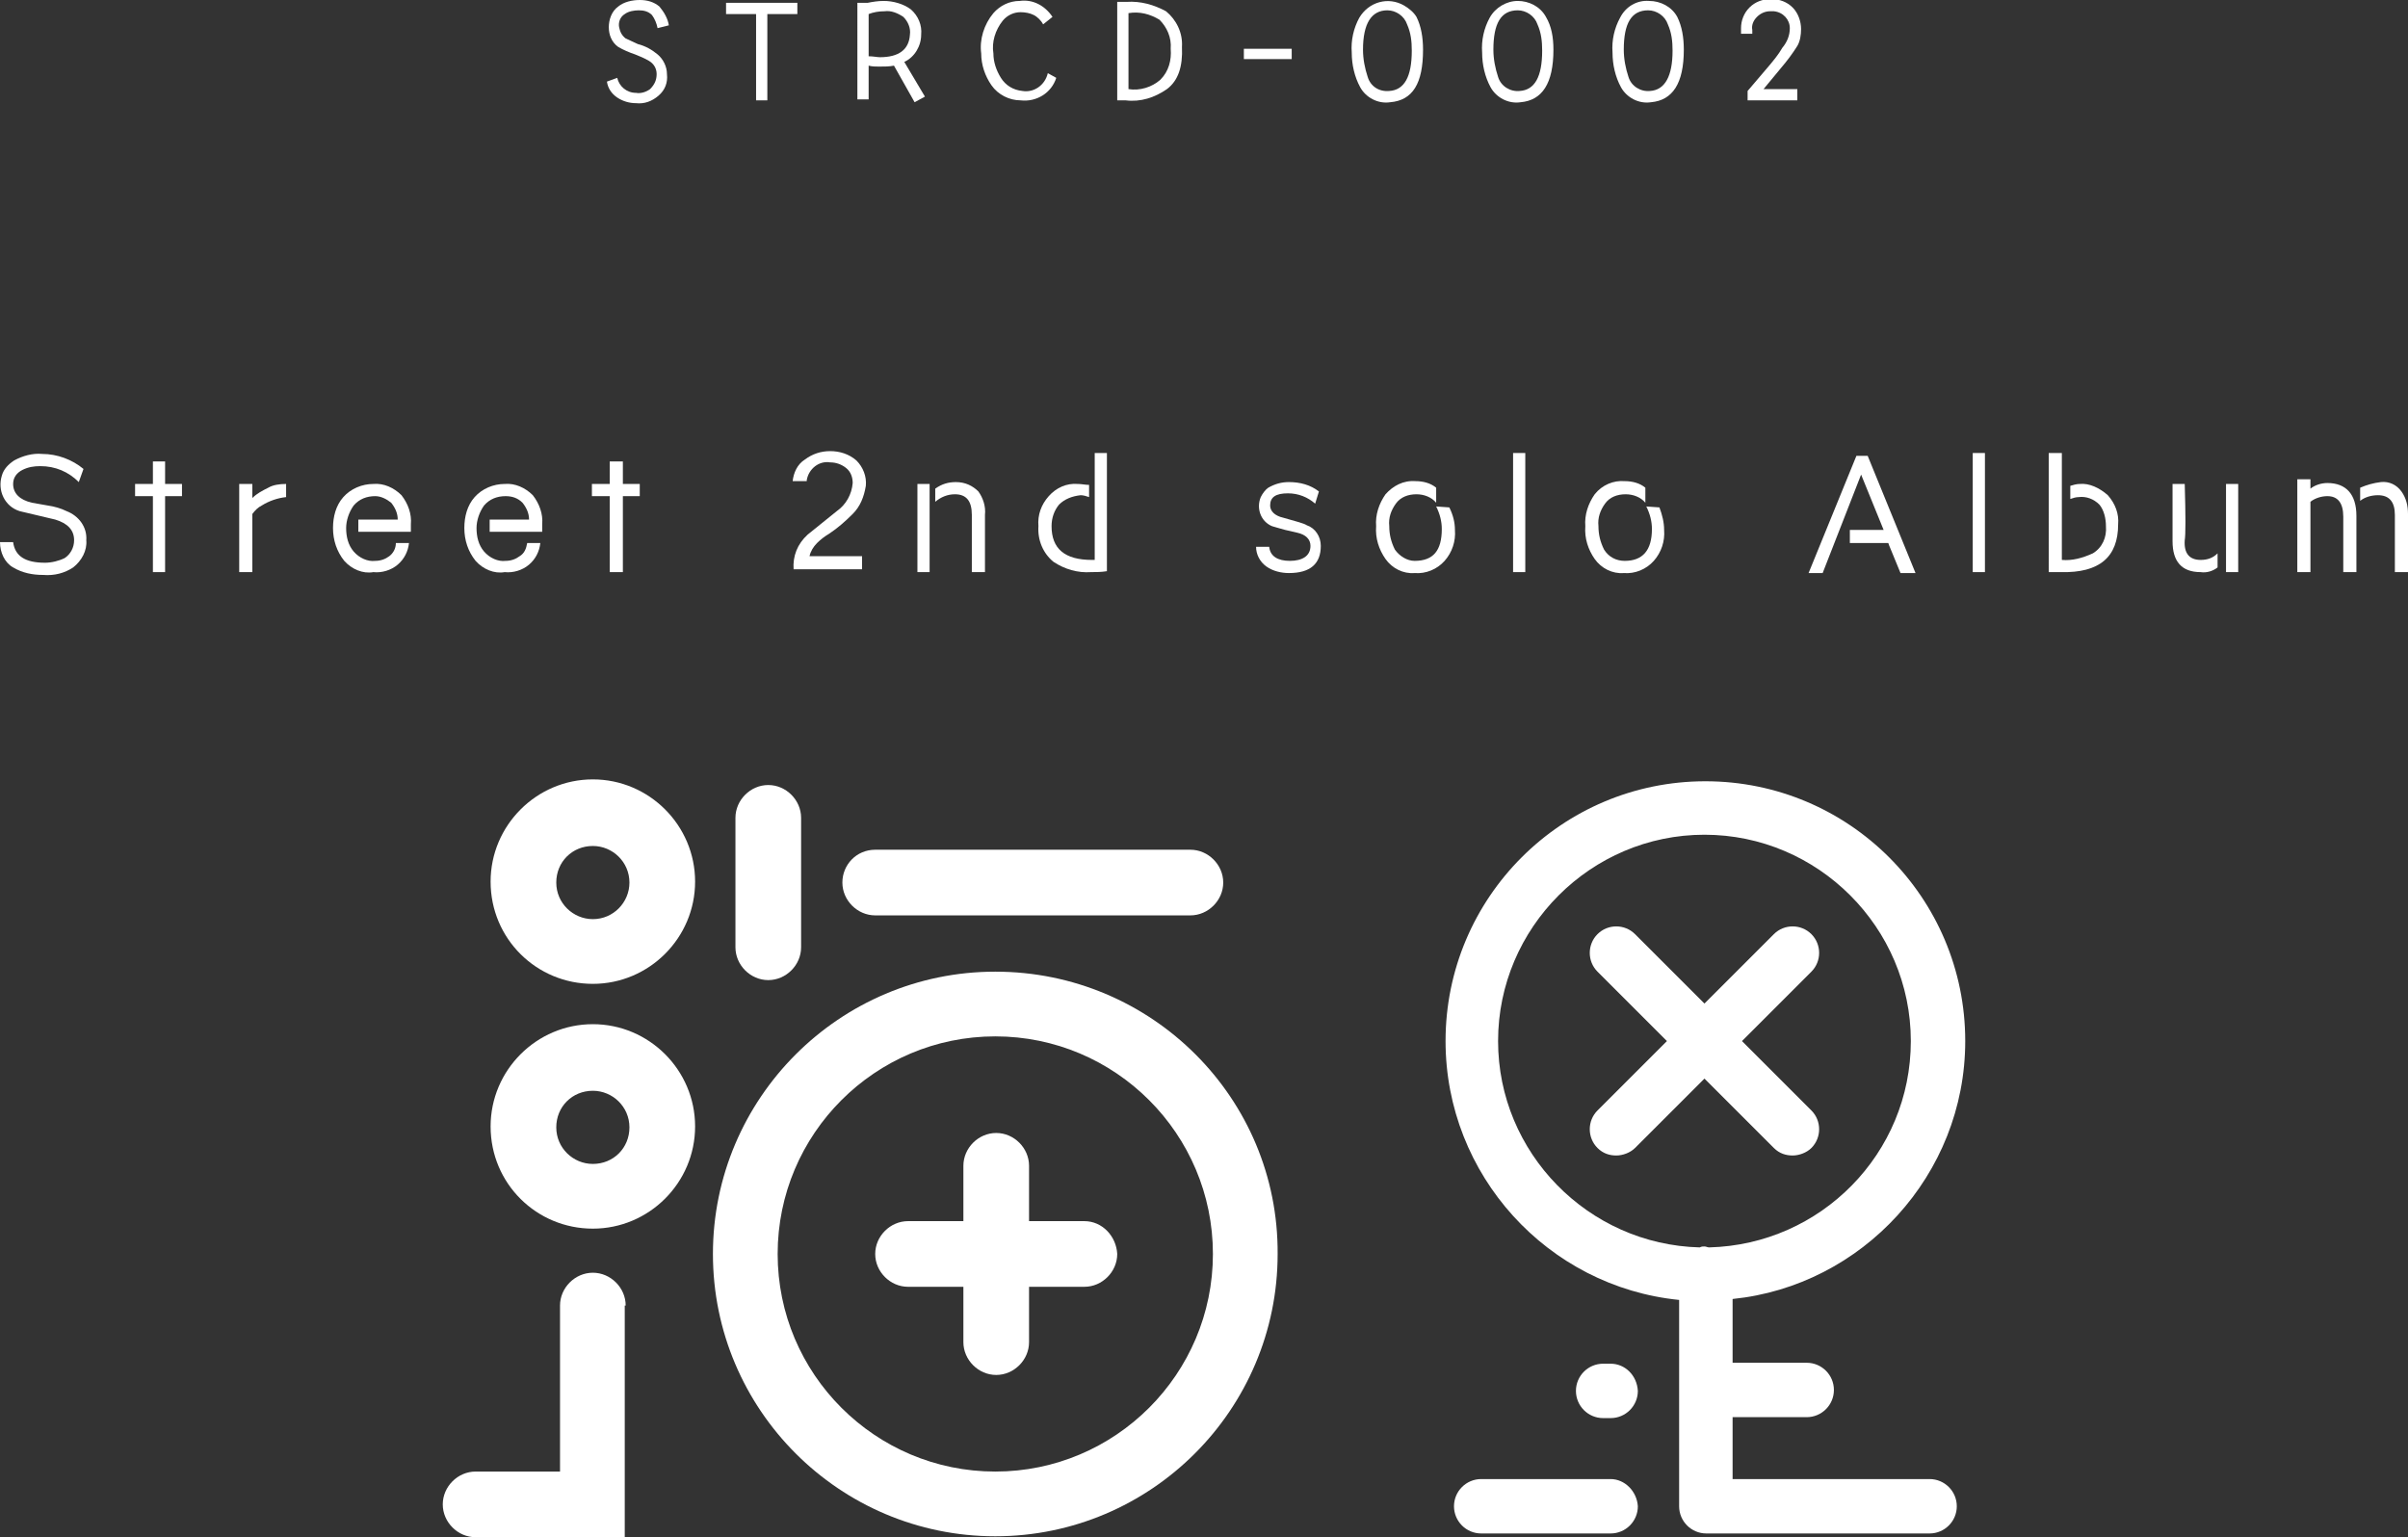 <?xml version="1.0" encoding="utf-8"?>
<!-- Generator: Adobe Illustrator 24.0.2, SVG Export Plug-In . SVG Version: 6.00 Build 0)  -->
<svg version="1.1" id="レイヤー_1" xmlns="http://www.w3.org/2000/svg" xmlns:xlink="http://www.w3.org/1999/xlink" x="0px"
	 y="0px" viewBox="0 0 256.7 163.9" style="enable-background:new 0 0 256.7 163.9;" xml:space="preserve">
<rect x="0" y="0" width="256.7" height="163.9" fill="#333333" stroke="none"/>
<style type="text/css">
	.st0{fill:#FFFFFF;}
</style>
<title>アセット 3</title>
<g id="レイヤー_2_1_">
	<g id="デザイン">
		<path class="st0" d="M7.8,60.5c-0.9,0.6-2,0.9-3.2,0.8c-1.1,0-2.2-0.2-3.2-0.8C0.5,60,0,58.9,0,57.8h1.4C1.6,59.3,2.7,60,4.8,60
			c0.7,0,1.5-0.2,2.1-0.5c0.6-0.4,1-1.1,1-1.9c0-1.1-0.7-1.8-2-2.2l-3.8-0.9c-1.6-0.5-2.4-2.2-1.9-3.8c0.2-0.7,0.7-1.2,1.3-1.6
			c0.9-0.5,2-0.8,3-0.7c1.6,0,3.2,0.6,4.4,1.6l-0.5,1.4c-1.1-1.1-2.5-1.7-4.1-1.7c-0.7,0-1.3,0.1-1.9,0.4c-0.6,0.3-1,0.8-1,1.5
			c0,1,0.7,1.7,2,2l1.7,0.3c0.7,0.1,1.4,0.3,2,0.6c1.3,0.5,2.2,1.7,2.1,3.1C9.3,58.7,8.7,59.8,7.8,60.5"/>
		<polygon class="st0" points="17.6,51.6 19.4,51.6 19.4,52.9 17.6,52.9 17.6,61 16.3,61 16.3,52.9 14.4,52.9 14.4,51.6 16.3,51.6 
			16.3,49.2 17.6,49.2 		"/>
		<path class="st0" d="M30.5,51.6V53c-0.9,0.1-1.8,0.4-2.6,0.9c-0.4,0.2-0.7,0.5-1,0.9c0,0,0,2.1,0,6.2h-1.4v-9.4h1.4v1.5
			c0.5-0.5,1.1-0.8,1.7-1.1C29.1,51.7,29.8,51.6,30.5,51.6"/>
		<path class="st0" d="M36.7,59.8c-0.8-1-1.2-2.2-1.2-3.5c0-1.2,0.3-2.4,1.1-3.3c0.8-0.9,2-1.4,3.2-1.4c1.1-0.1,2.2,0.4,3,1.2
			c0.7,0.9,1.1,2,1,3.1v0.8h-5.6v-1.3h4.2c0-0.7-0.3-1.3-0.7-1.8c-0.5-0.4-1.1-0.7-1.7-0.7c-0.9,0-1.7,0.3-2.3,1
			c-0.5,0.7-0.8,1.6-0.8,2.4c0,0.9,0.2,1.8,0.8,2.5c0.6,0.7,1.5,1.1,2.3,1c0.6,0,1.1-0.2,1.5-0.5c0.4-0.3,0.7-0.8,0.7-1.4h1.4
			c-0.1,0.9-0.5,1.7-1.2,2.3c-0.7,0.6-1.7,0.9-2.6,0.8C38.7,61.2,37.5,60.7,36.7,59.8"/>
		<path class="st0" d="M50.7,59.8c-0.8-1-1.2-2.2-1.2-3.5c0-1.2,0.3-2.4,1.1-3.3c0.8-0.9,2-1.4,3.2-1.4c1.1-0.1,2.2,0.4,3,1.2
			c0.7,0.9,1.1,2,1,3.1v0.8h-5.6v-1.3h4.2c0-0.7-0.3-1.3-0.7-1.8c-0.5-0.5-1.1-0.7-1.8-0.7c-0.9,0-1.7,0.3-2.3,1
			c-0.5,0.7-0.8,1.6-0.8,2.4c0,0.9,0.2,1.8,0.8,2.5c0.6,0.7,1.5,1.1,2.3,1c0.6,0,1.1-0.2,1.5-0.5c0.5-0.3,0.7-0.8,0.8-1.4h1.4
			c-0.1,0.9-0.5,1.7-1.2,2.3c-0.7,0.6-1.7,0.9-2.6,0.8C52.7,61.2,51.5,60.7,50.7,59.8"/>
		<polygon class="st0" points="66.4,51.6 68.2,51.6 68.2,52.9 66.4,52.9 66.4,61 65,61 65,52.9 63.1,52.9 63.1,51.6 65,51.6 
			65,49.2 66.4,49.2 		"/>
		<path class="st0" d="M90.9,54.8c-0.8,0.8-1.6,1.5-2.5,2.1c-0.5,0.3-0.9,0.6-1.3,1c-0.4,0.4-0.7,0.9-0.8,1.4h5.6v1.4h-7.3
			C84.5,59.3,85,58,86.1,57l3.1-2.5c1-0.7,1.6-1.8,1.7-3c0-0.6-0.2-1.2-0.7-1.6c-0.5-0.4-1.1-0.6-1.7-0.6c-1.2-0.2-2.3,0.7-2.5,1.9
			c0,0,0,0.1,0,0.1h-1.5c0.1-0.9,0.5-1.8,1.3-2.3c0.8-0.6,1.7-0.9,2.7-0.9c1,0,2,0.3,2.8,1c0.7,0.7,1.1,1.7,1,2.7
			C92.1,53,91.7,54,90.9,54.8"/>
		<path class="st0" d="M97.8,51.6h1.3V61h-1.3V51.6z M104.3,52.4c0.5,0.7,0.8,1.6,0.7,2.5V61h-1.4v-6.1c0-1.5-0.6-2.2-1.8-2.2
			c-0.8,0-1.5,0.3-2.1,0.8v-1.4c0.7-0.5,1.4-0.7,2.2-0.7C102.9,51.4,103.7,51.8,104.3,52.4"/>
		<path class="st0" d="M112.9,53.8c-0.5,0.6-0.8,1.4-0.8,2.3c0,2.4,1.4,3.6,4.3,3.6h0.3V48.3h1.3v12.6c-0.6,0.1-1.2,0.1-1.7,0.1
			c-1.4,0.1-2.8-0.3-4-1.1c-1.1-0.9-1.7-2.3-1.6-3.8c-0.1-1.2,0.3-2.3,1.1-3.2c0.8-0.9,1.9-1.4,3.1-1.3c0.4,0,0.8,0.1,1.2,0.1v1.3
			c-0.3-0.1-0.6-0.2-0.9-0.2C114.3,52.9,113.5,53.2,112.9,53.8"/>
		<path class="st0" d="M139.7,58.2c0-0.7-0.5-1.2-1.4-1.4l-1.3-0.3c-0.7-0.2-1.1-0.3-1.4-0.4c-1.2-0.5-1.7-1.9-1.2-3.1
			c0.2-0.4,0.5-0.8,0.8-1c0.7-0.4,1.4-0.6,2.2-0.6c1.2,0,2.3,0.3,3.2,1l-0.4,1.3c-0.8-0.7-1.8-1.1-2.9-1.1c-1.3,0-1.9,0.4-1.9,1.3
			c0,0.6,0.5,1.1,1.4,1.3c1.4,0.4,2.2,0.6,2.5,0.8c0.9,0.3,1.5,1.2,1.5,2.2c0,1.9-1.1,2.9-3.4,2.9c-0.8,0-1.7-0.2-2.4-0.7
			c-0.7-0.5-1.1-1.3-1.1-2.1h1.4c0.1,1,0.9,1.5,2.2,1.5S139.7,59.3,139.7,58.2"/>
		<path class="st0" d="M155.1,56.5c0.1,1.2-0.3,2.4-1.1,3.3c-0.8,0.9-2,1.4-3.2,1.3c-1.2,0.1-2.4-0.5-3.1-1.5c-0.7-1-1.1-2.2-1-3.5
			c-0.1-1.2,0.3-2.4,1-3.4c0.8-0.9,1.9-1.5,3.2-1.4c0.8,0,1.6,0.2,2.2,0.7v1.6c-0.5-0.6-1.3-0.9-2.1-0.9c-0.9,0-1.7,0.3-2.2,1
			c-0.5,0.7-0.8,1.5-0.7,2.4c0,0.9,0.2,1.7,0.6,2.5c0.5,0.7,1.3,1.2,2.1,1.2c2,0,2.9-1.1,2.9-3.4c0-0.8-0.2-1.6-0.6-2.4l1.4,0.1
			C154.9,54.9,155.1,55.7,155.1,56.5"/>
		<rect x="161.3" y="48.3" class="st0" width="1.3" height="12.7"/>
		<path class="st0" d="M177.4,56.5c0.1,1.2-0.3,2.4-1.1,3.3c-0.8,0.9-2,1.4-3.2,1.3c-1.2,0.1-2.4-0.5-3.1-1.5c-0.7-1-1.1-2.2-1-3.5
			c-0.1-1.2,0.3-2.4,1-3.4c0.8-1,2-1.5,3.2-1.4c0.8,0,1.6,0.2,2.2,0.7v1.6c-0.5-0.6-1.3-0.9-2.1-0.9c-0.9,0-1.7,0.3-2.2,1
			c-0.5,0.7-0.8,1.5-0.7,2.4c0,0.9,0.2,1.7,0.6,2.5c0.5,0.8,1.3,1.2,2.2,1.2c1.9,0,2.9-1.1,2.9-3.4c0-0.8-0.2-1.6-0.6-2.4l1.4,0.1
			C177.2,54.9,177.4,55.7,177.4,56.5"/>
		<path class="st0" d="M199.1,48.6l5.1,12.5h-1.6c-0.8-2-1.3-3.1-1.3-3.2h-4.1v-1.4h3.6l-2.4-5.9l-4.1,10.5h-1.5l5.1-12.5H199.1z"/>
		<rect x="210.3" y="48.3" class="st0" width="1.3" height="12.7"/>
		<path class="st0" d="M224.7,52.8c0.8,0.9,1.2,2,1.1,3.1c0,3.5-2,5.2-6.1,5.1h-0.3h-0.3h-0.7V48.3h1.4v11.4
			c1.1,0.1,2.2-0.2,3.3-0.7c1-0.6,1.5-1.7,1.4-2.9c0-0.8-0.2-1.7-0.7-2.3c-0.6-0.6-1.4-0.9-2.2-0.8c-0.3,0-0.6,0.1-0.9,0.2v-1.4
			c0.3-0.1,0.7-0.2,1-0.2C222.7,51.5,223.8,52,224.7,52.8"/>
		<path class="st0" d="M232.9,57.6c-0.1,1.4,0.5,2.1,1.7,2.1c0.7,0,1.3-0.2,1.8-0.7v1.5c-0.5,0.4-1.2,0.6-1.8,0.5c-2,0-3-1.1-3-3.3
			v-6.1h1.3C233,55,233,57,232.9,57.6 M237.3,51.6h1.3V61h-1.3V51.6z"/>
		<path class="st0" d="M251.2,55v6h-1.4v-5.9c0-1.5-0.6-2.2-1.7-2.2c-0.6,0-1.3,0.2-1.8,0.6V61h-1.4v-9.9h1.4v1
			c0.5-0.4,1.2-0.6,1.8-0.6C250.1,51.5,251.2,52.7,251.2,55 M253.8,51.4c0.9-0.1,1.7,0.3,2.2,1c0.5,0.7,0.7,1.5,0.7,2.4V61h-1.4
			v-6.1c0-1.4-0.6-2.1-1.8-2.1c-0.7,0-1.4,0.2-1.9,0.6V52C252.3,51.7,253,51.5,253.8,51.4"/>
		<path class="st0" d="M71.3,2.7L70.1,3c-0.1-0.5-0.3-1-0.6-1.4c-0.4-0.4-0.9-0.5-1.4-0.5c-0.5,0-1.1,0.1-1.5,0.4
			c-0.5,0.3-0.7,0.9-0.6,1.4c0.1,0.5,0.3,0.9,0.7,1.2c0.4,0.2,0.9,0.4,1.3,0.6c0.8,0.2,1.5,0.6,2.1,1.1c0.6,0.5,1,1.3,1,2.1
			c0.1,0.9-0.2,1.7-0.9,2.3c-0.7,0.6-1.5,0.9-2.4,0.8c-0.7,0-1.4-0.2-2-0.6c-0.6-0.4-1-1-1.1-1.7l1.1-0.4c0.2,0.9,1,1.6,2,1.6
			c0.5,0.1,1.1-0.1,1.5-0.4C69.8,9,70,8.5,70,7.9c0-0.6-0.3-1.1-0.8-1.4c-0.5-0.3-1-0.5-1.5-0.7c-0.6-0.2-1.3-0.5-1.8-0.8
			c-0.7-0.5-1-1.3-1-2.1c0-0.8,0.3-1.7,1-2.2C66.5,0.2,67.4,0,68.2,0c0.8,0,1.5,0.2,2.1,0.7C70.8,1.3,71.2,2,71.3,2.7"/>
		<polygon class="st0" points="85,1.5 81.8,1.5 81.8,10.7 80.6,10.7 80.6,1.5 77.4,1.5 77.4,0.3 85,0.3 		"/>
		<path class="st0" d="M98.6,10.3l-1.1,0.6L95.3,7c-0.5,0.1-1,0.1-1.6,0.1c-0.4,0-0.7,0-1.1-0.1v3.6h-1.2V0.3h1.1
			c0.5-0.1,1.1-0.2,1.7-0.2c1,0,2.1,0.3,2.9,0.9c0.8,0.7,1.2,1.7,1.1,2.7c0,1.2-0.7,2.4-1.8,2.9L98.6,10.3z M97,3.7
			c0.1-0.7-0.2-1.4-0.7-1.9c-0.6-0.4-1.3-0.7-2-0.6c-0.6,0-1.2,0.1-1.7,0.3V6c0.5,0,0.9,0.1,1.2,0.1C95.8,6.1,96.9,5.3,97,3.7"/>
		<path class="st0" d="M112.6,8.3c-0.5,1.6-2.1,2.6-3.8,2.4c-1.2,0-2.4-0.6-3.1-1.6c-0.7-1-1.1-2.2-1.1-3.4
			c-0.2-1.5,0.3-3.1,1.3-4.3c0.7-0.8,1.7-1.3,2.8-1.3c1.4-0.2,2.7,0.5,3.5,1.7l-1,0.8c-0.2-0.4-0.6-0.8-1-1
			c-0.4-0.2-0.9-0.3-1.4-0.3c-0.7,0-1.4,0.3-1.9,0.9c-0.8,1-1.2,2.3-1,3.5c0,0.9,0.3,1.8,0.8,2.6c0.5,0.8,1.3,1.3,2.3,1.4
			c1.2,0.2,2.4-0.6,2.7-1.9L112.6,8.3z"/>
		<path class="st0" d="M126,5c0.1,2.1-0.4,3.6-1.6,4.5c-1.3,0.9-2.8,1.4-4.4,1.2h-0.9V0.2h1c1.5-0.1,2.9,0.3,4.2,1
			C125.4,2.1,126.1,3.5,126,5 M124.8,5.2c0.1-1.2-0.4-2.3-1.2-3.1c-1-0.6-2.1-0.9-3.3-0.7v8.1c1.2,0.2,2.5-0.2,3.4-1
			C124.6,7.6,124.9,6.4,124.8,5.2"/>
		<rect x="132.6" y="5.2" class="st0" width="5.1" height="1.1"/>
		<path class="st0" d="M151.7,5.3c0,3.6-1.1,5.4-3.5,5.6c-1.3,0.2-2.6-0.5-3.2-1.6c-0.6-1.1-0.9-2.4-0.9-3.7
			c-0.1-1.3,0.2-2.6,0.8-3.7c1-1.7,3.1-2.3,4.8-1.3c0.5,0.3,1,0.7,1.3,1.2C151.5,2.8,151.7,4,151.7,5.3 M150.5,5.4
			c0-1-0.1-1.9-0.5-2.8c-0.3-0.9-1.2-1.5-2.1-1.5c-1.7,0-2.6,1.4-2.6,4.2c0,1,0.2,2,0.5,2.9c0.3,1,1.2,1.6,2.3,1.5
			C149.7,9.6,150.5,8.2,150.5,5.4"/>
		<path class="st0" d="M165.6,5.3c0,3.6-1.2,5.4-3.5,5.6c-1.3,0.2-2.6-0.5-3.2-1.6c-0.6-1.1-0.9-2.4-0.9-3.7
			c-0.1-1.3,0.2-2.6,0.8-3.7c0.6-1.1,1.8-1.8,3-1.8c1.2,0,2.4,0.6,3,1.7C165.4,2.8,165.6,4,165.6,5.3 M164.4,5.4
			c0-1-0.1-1.9-0.5-2.8c-0.3-0.9-1.2-1.5-2.1-1.5c-1.8,0-2.6,1.4-2.6,4.2c0,1,0.2,2,0.5,2.9c0.3,1,1.3,1.6,2.3,1.5
			C163.6,9.6,164.4,8.2,164.4,5.4"/>
		<path class="st0" d="M179.5,5.3c0,3.6-1.2,5.4-3.5,5.6c-1.3,0.2-2.6-0.5-3.2-1.6c-0.6-1.1-0.9-2.4-0.9-3.7
			c-0.1-1.3,0.2-2.6,0.8-3.7c0.6-1.2,1.8-1.9,3.1-1.8c1.2,0,2.4,0.6,3,1.7C179.3,2.8,179.5,4,179.5,5.3 M178.3,5.4
			c0-1-0.1-1.9-0.5-2.8c-0.3-0.9-1.2-1.5-2.1-1.5c-1.8,0-2.6,1.4-2.6,4.2c0,1,0.2,2,0.5,2.9c0.3,1,1.3,1.6,2.3,1.5
			C177.5,9.6,178.3,8.1,178.3,5.4"/>
		<path class="st0" d="M192,3.1c0,0.6-0.1,1.3-0.4,1.8c-0.5,0.8-1.1,1.6-1.7,2.3L188,9.5h3.6v1.2h-5.3v-1l2.3-2.7
			c0.5-0.6,1-1.2,1.4-1.9c0.5-0.6,0.8-1.3,0.8-2.1c0-0.9-0.7-1.7-1.7-1.8c-0.1,0-0.3,0-0.4,0c-0.5,0-1,0.2-1.4,0.6
			c-0.4,0.4-0.6,0.9-0.5,1.4c0,0.1,0,0.2,0,0.4h-1.2c0-0.2,0-0.4,0-0.6c0-0.8,0.3-1.6,0.9-2.2c0.6-0.6,1.4-0.9,2.3-0.9
			c0.9,0,1.7,0.3,2.3,0.9C191.7,1.4,192,2.3,192,3.1"/>
	</g>
</g>
<g>
	<path class="st0" d="M63.2,104.9c6,0,10.9-4.9,10.9-10.9c0-6-4.9-10.9-10.9-10.9c-6,0-10.9,4.9-10.9,10.9
		C52.3,100.1,57.2,104.9,63.2,104.9 M63.2,90.2c2.1,0,3.9,1.7,3.9,3.9c0,2.1-1.7,3.9-3.9,3.9c-2.1,0-3.9-1.7-3.9-3.9
		C59.3,91.9,61,90.2,63.2,90.2"/>
	<path class="st0" d="M63.2,131c6,0,10.9-4.9,10.9-10.9c0-6-4.9-10.9-10.9-10.9c-6,0-10.9,4.9-10.9,10.9
		C52.3,126.2,57.2,131,63.2,131 M63.2,116.3c2.1,0,3.9,1.7,3.9,3.9s-1.7,3.9-3.9,3.9c-2.1,0-3.9-1.7-3.9-3.9S61,116.3,63.2,116.3"/>
	<path class="st0" d="M66.7,139.2c0-1.9-1.6-3.5-3.5-3.5c-1.9,0-3.5,1.6-3.5,3.5v17.7h-9c-1.9,0-3.5,1.6-3.5,3.5
		c0,1.9,1.6,3.5,3.5,3.5h15.9V139.2z"/>
	<path class="st0" d="M106.1,103.6c-16.6,0-30.1,13.5-30.1,30.1c0,16.6,13.5,30.1,30.1,30.1c16.6,0,30.1-13.5,30.1-30.1
		C136.3,117.1,122.8,103.6,106.1,103.6 M106.1,156.9c-12.8,0-23.2-10.4-23.2-23.2c0-12.8,10.4-23.2,23.2-23.2
		c12.8,0,23.2,10.4,23.2,23.2C129.3,146.5,118.9,156.9,106.1,156.9"/>
	<path class="st0" d="M115.6,130.2h-5.9v-5.9c0-1.9-1.6-3.5-3.5-3.5c-1.9,0-3.5,1.6-3.5,3.5v5.9h-5.9c-1.9,0-3.5,1.6-3.5,3.5
		c0,1.9,1.6,3.5,3.5,3.5h5.9v5.9c0,1.9,1.6,3.5,3.5,3.5c1.9,0,3.5-1.6,3.5-3.5v-5.9h5.9c1.9,0,3.5-1.6,3.5-3.5
		C119,131.8,117.5,130.2,115.6,130.2"/>
	<path class="st0" d="M81.9,104.5c1.9,0,3.5-1.6,3.5-3.5V87.2c0-1.9-1.6-3.5-3.5-3.5c-1.9,0-3.5,1.6-3.5,3.5V101
		C78.4,102.9,80,104.5,81.9,104.5"/>
	<path class="st0" d="M89.8,94.1c0,1.9,1.6,3.5,3.5,3.5h33.6c1.9,0,3.5-1.6,3.5-3.5c0-1.9-1.6-3.5-3.5-3.5H93.3
		C91.3,90.6,89.8,92.2,89.8,94.1"/>
	<path class="st0" d="M209.5,111c0-15.3-12.4-27.7-27.7-27.7c-15.3,0-27.7,12.4-27.7,27.7c0,14.3,10.9,26.2,24.9,27.6v22
		c0,1.6,1.3,2.9,2.9,2.9h23.8c1.6,0,2.9-1.3,2.9-2.9c0-1.6-1.3-2.9-2.9-2.9h-21v-6.6h7.9c1.6,0,2.9-1.3,2.9-2.9
		c0-1.6-1.3-2.9-2.9-2.9h-7.9v-6.8C198.5,137.1,209.5,125.3,209.5,111 M159.7,111c0-12.1,9.9-22,22-22c12.1,0,22,9.9,22,22
		c0,12-9.6,21.7-21.5,22c-0.2,0-0.3-0.1-0.5-0.1c-0.2,0-0.3,0-0.5,0.1C169.3,132.7,159.7,122.9,159.7,111"/>
	<path class="st0" d="M181.7,115l7.4,7.4c0.6,0.6,1.3,0.8,2,0.8c0.7,0,1.5-0.3,2-0.8c1.1-1.1,1.1-2.9,0-4l-7.4-7.4l7.4-7.4
		c1.1-1.1,1.1-2.9,0-4c-1.1-1.1-2.9-1.1-4,0l-7.4,7.4l-7.4-7.4c-1.1-1.1-2.9-1.1-4,0c-1.1,1.1-1.1,2.9,0,4l7.4,7.4l-7.4,7.4
		c-1.1,1.1-1.1,2.9,0,4c0.6,0.6,1.3,0.8,2,0.8c0.7,0,1.5-0.3,2-0.8L181.7,115z"/>
	<path class="st0" d="M171.7,145.4h-0.8c-1.6,0-2.9,1.3-2.9,2.9c0,1.6,1.3,2.9,2.9,2.9h0.8c1.6,0,2.9-1.3,2.9-2.9
		C174.5,146.6,173.2,145.4,171.7,145.4"/>
	<path class="st0" d="M171.7,157.7h-13.8c-1.6,0-2.9,1.3-2.9,2.9c0,1.6,1.3,2.9,2.9,2.9h13.8c1.6,0,2.9-1.3,2.9-2.9
		C174.5,159,173.2,157.7,171.7,157.7"/>
</g>
</svg>
